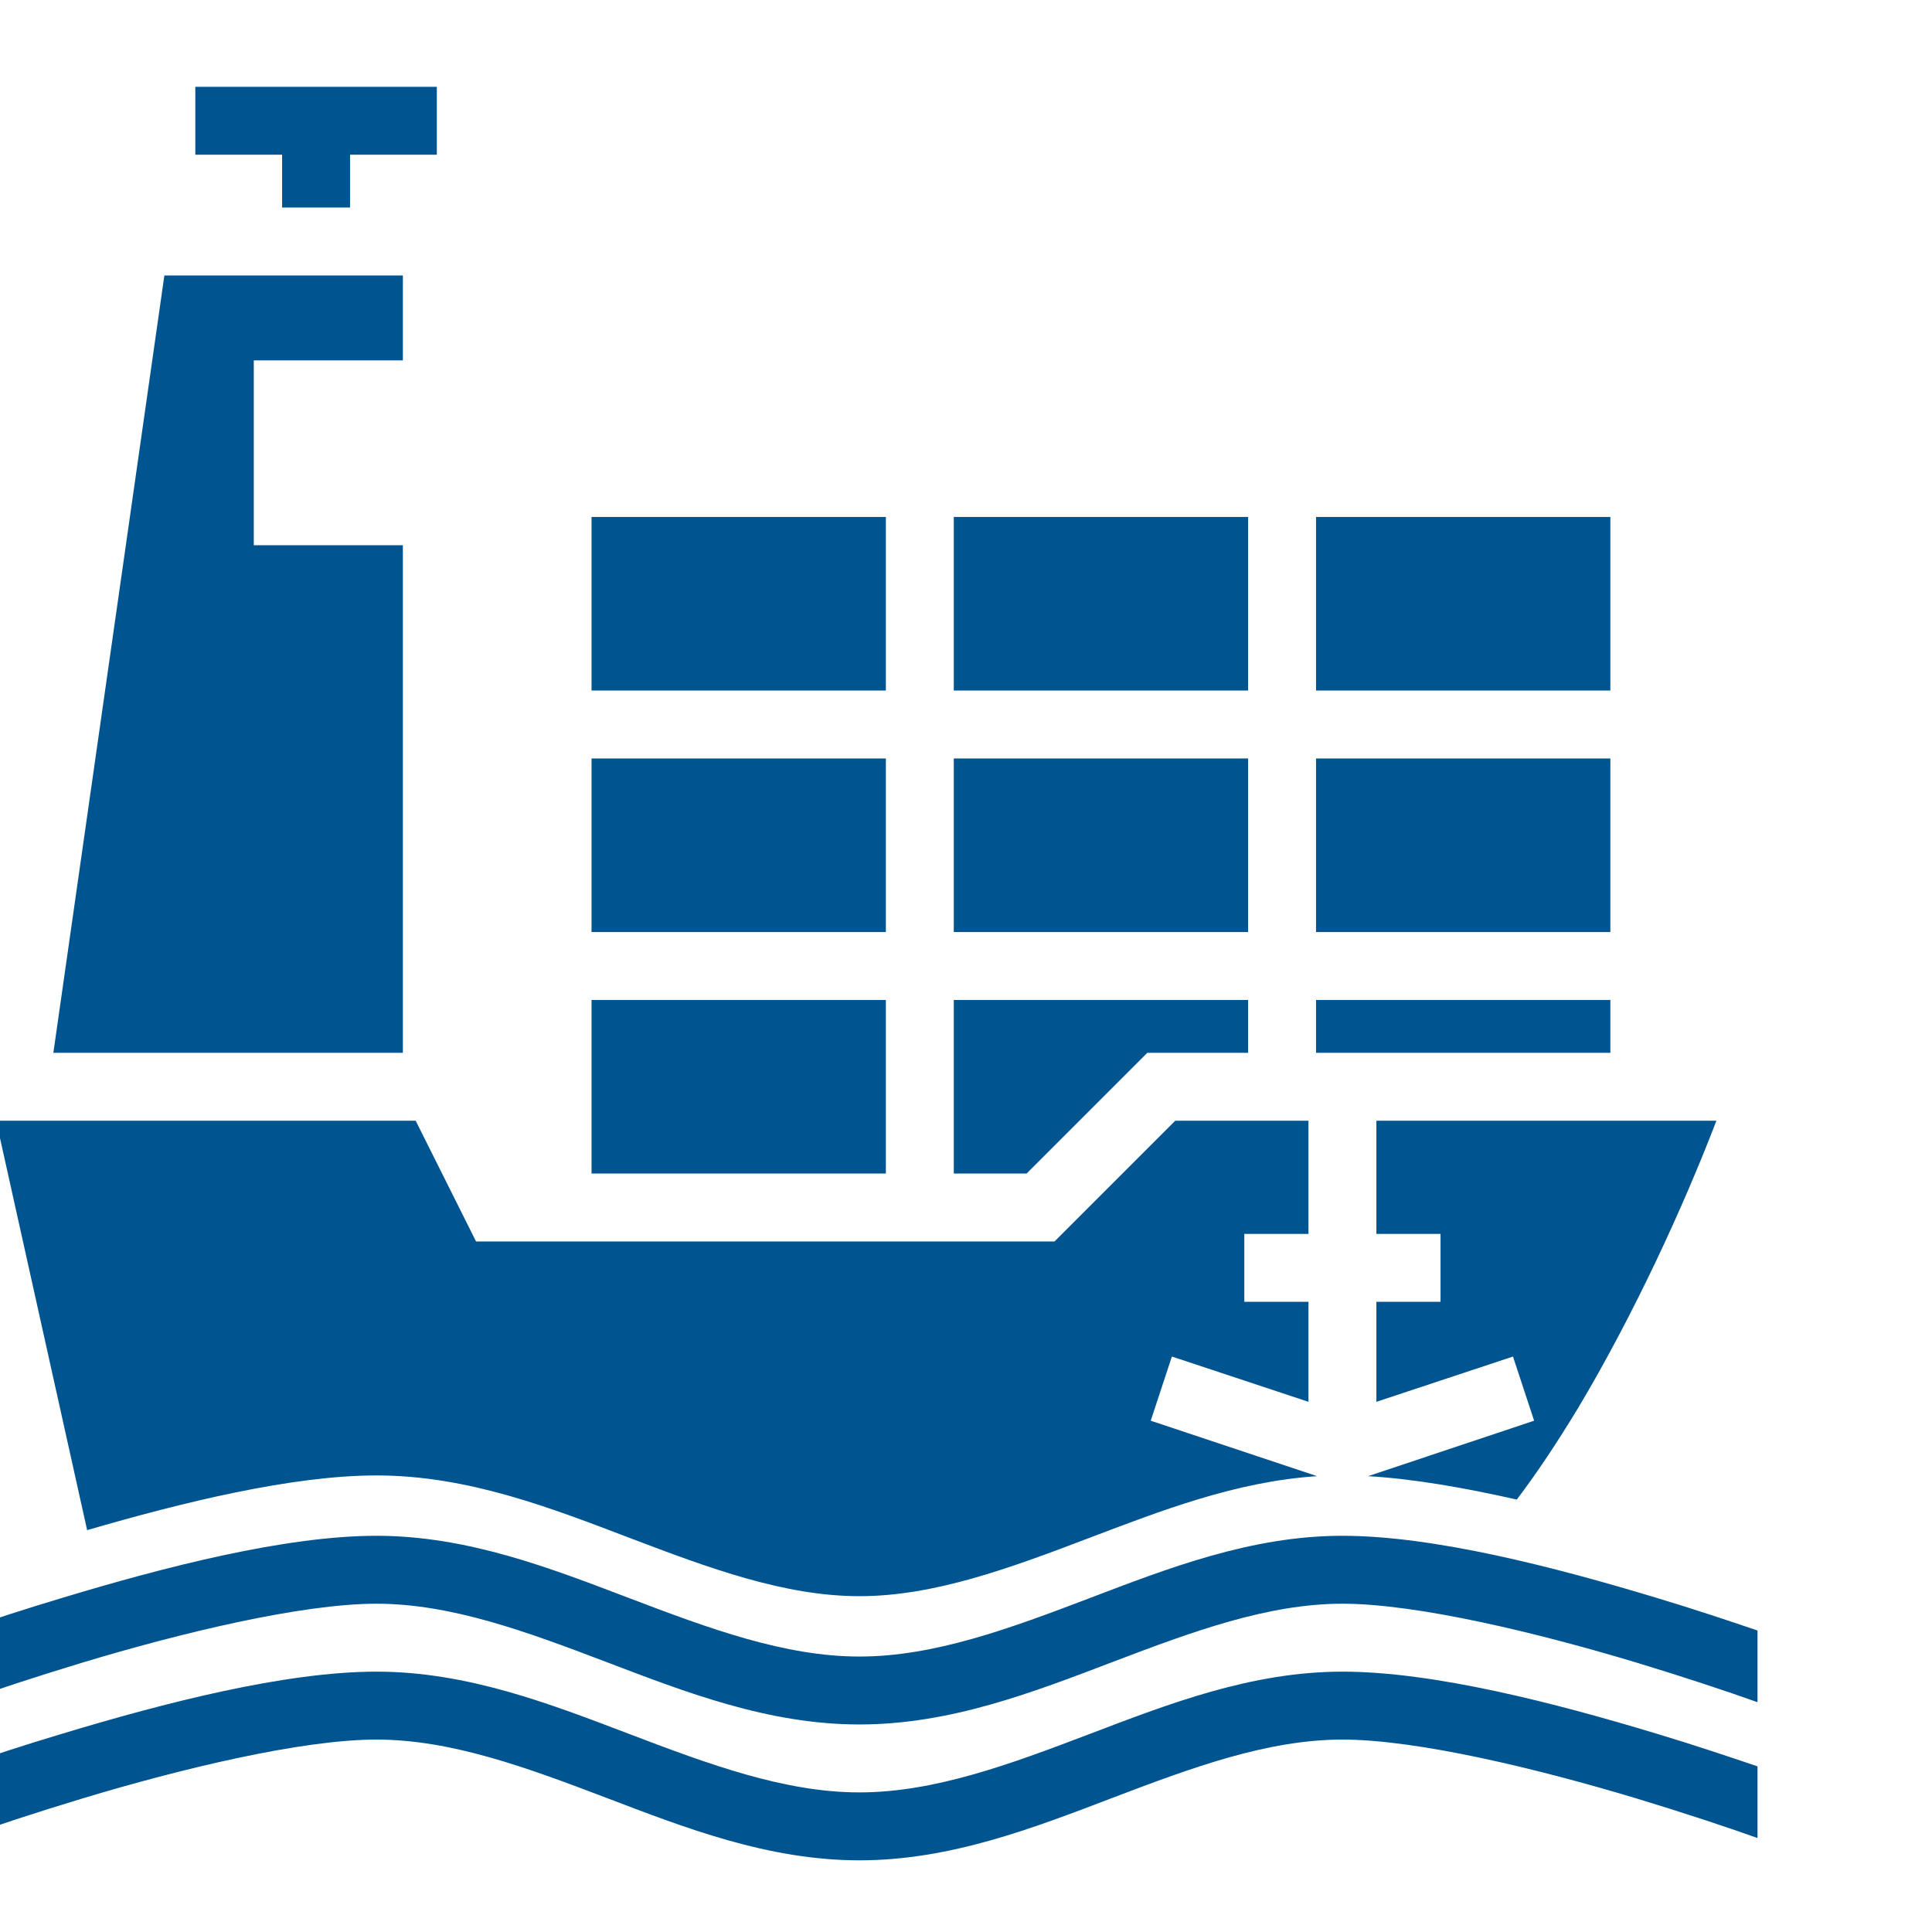 <svg width="50" height="50" viewBox="0 0 50 50" fill="none" xmlns="http://www.w3.org/2000/svg">
<g clip-path="url(#clip0_1_1730)">
<path d="M5.055 2.246V4.004H7.301V5.371H9.059V4.004H11.305V2.246H5.055ZM4.254 7.129L1.381 27.246H10.426V14.111H6.568V9.326H10.426V7.129H4.254ZM15.309 13.379V17.871H22.926V13.379H15.309ZM24.684 13.379V17.871H32.301V13.379H24.684ZM34.059 13.379V17.871H41.676V13.379H34.059ZM15.309 19.629V24.121H22.926V19.629H15.309ZM24.684 19.629V24.121H32.301V19.629H24.684ZM34.059 19.629V24.121H41.676V19.629H34.059ZM15.309 25.879V30.371H22.926V25.879H15.309ZM24.684 25.879V30.371H26.568L29.693 27.246H32.301V25.879H24.684ZM34.059 25.879V27.246H41.676V25.879H34.059ZM-0.1 29.004L2.255 39.6C4.737 38.877 7.564 38.184 9.742 38.184C12.105 38.184 14.254 39.023 16.305 39.805C18.355 40.586 20.309 41.309 22.242 41.309C24.176 41.309 26.129 40.586 28.18 39.805C30.035 39.102 31.979 38.34 34.088 38.203L29.781 36.768L30.328 35.107L33.863 36.279V33.691H32.203V31.934H33.863V29.004H30.416L27.291 32.129H12.32L10.758 29.004H-0.1ZM35.621 29.004V31.934H37.281V33.691H35.621V36.279L39.156 35.107L39.703 36.768L35.406 38.203C36.588 38.272 37.916 38.506 39.254 38.809C39.781 38.115 40.309 37.315 40.826 36.465C42.281 34.033 43.58 31.201 44.42 29.004H35.621ZM9.742 39.746C7.379 39.746 4.248 40.557 1.628 41.348C0.649 41.641 -0.253 41.934 -1 42.197V44.053C-0.184 43.76 0.911 43.398 2.136 43.027C4.691 42.256 7.809 41.504 9.742 41.504C11.676 41.504 13.629 42.227 15.68 43.008C17.73 43.789 19.879 44.629 22.242 44.629C24.605 44.629 26.754 43.789 28.805 43.008C30.855 42.227 32.809 41.504 34.742 41.504C36.676 41.504 39.791 42.256 42.35 43.027C43.57 43.398 44.664 43.76 45.484 44.053V42.197C44.732 41.943 43.834 41.641 42.857 41.348C40.24 40.557 37.105 39.746 34.742 39.746C32.379 39.746 30.23 40.586 28.18 41.367C26.129 42.148 24.176 42.871 22.242 42.871C20.309 42.871 18.355 42.148 16.305 41.367C14.254 40.586 12.105 39.746 9.742 39.746ZM9.742 43.262C7.379 43.262 4.248 44.072 1.628 44.863C0.649 45.156 -0.253 45.449 -1 45.713V47.568C-0.184 47.275 0.911 46.914 2.136 46.543C4.691 45.772 7.809 45.02 9.742 45.02C11.676 45.02 13.629 45.742 15.68 46.523C17.73 47.305 19.879 48.145 22.242 48.145C24.605 48.145 26.754 47.305 28.805 46.523C30.855 45.742 32.809 45.02 34.742 45.02C36.676 45.02 39.791 45.772 42.35 46.543C43.57 46.914 44.664 47.275 45.484 47.568V45.713C44.732 45.459 43.834 45.156 42.857 44.863C40.24 44.072 37.105 43.262 34.742 43.262C32.379 43.262 30.23 44.102 28.18 44.883C26.129 45.664 24.176 46.387 22.242 46.387C20.309 46.387 18.355 45.664 16.305 44.883C14.254 44.102 12.105 43.262 9.742 43.262Z" fill="#00548F"/>
</g>
<defs>
<clipPath id="clip0_1_1730">
<rect width="50" height="50" fill="white"/>
</clipPath>
</defs>
</svg>
